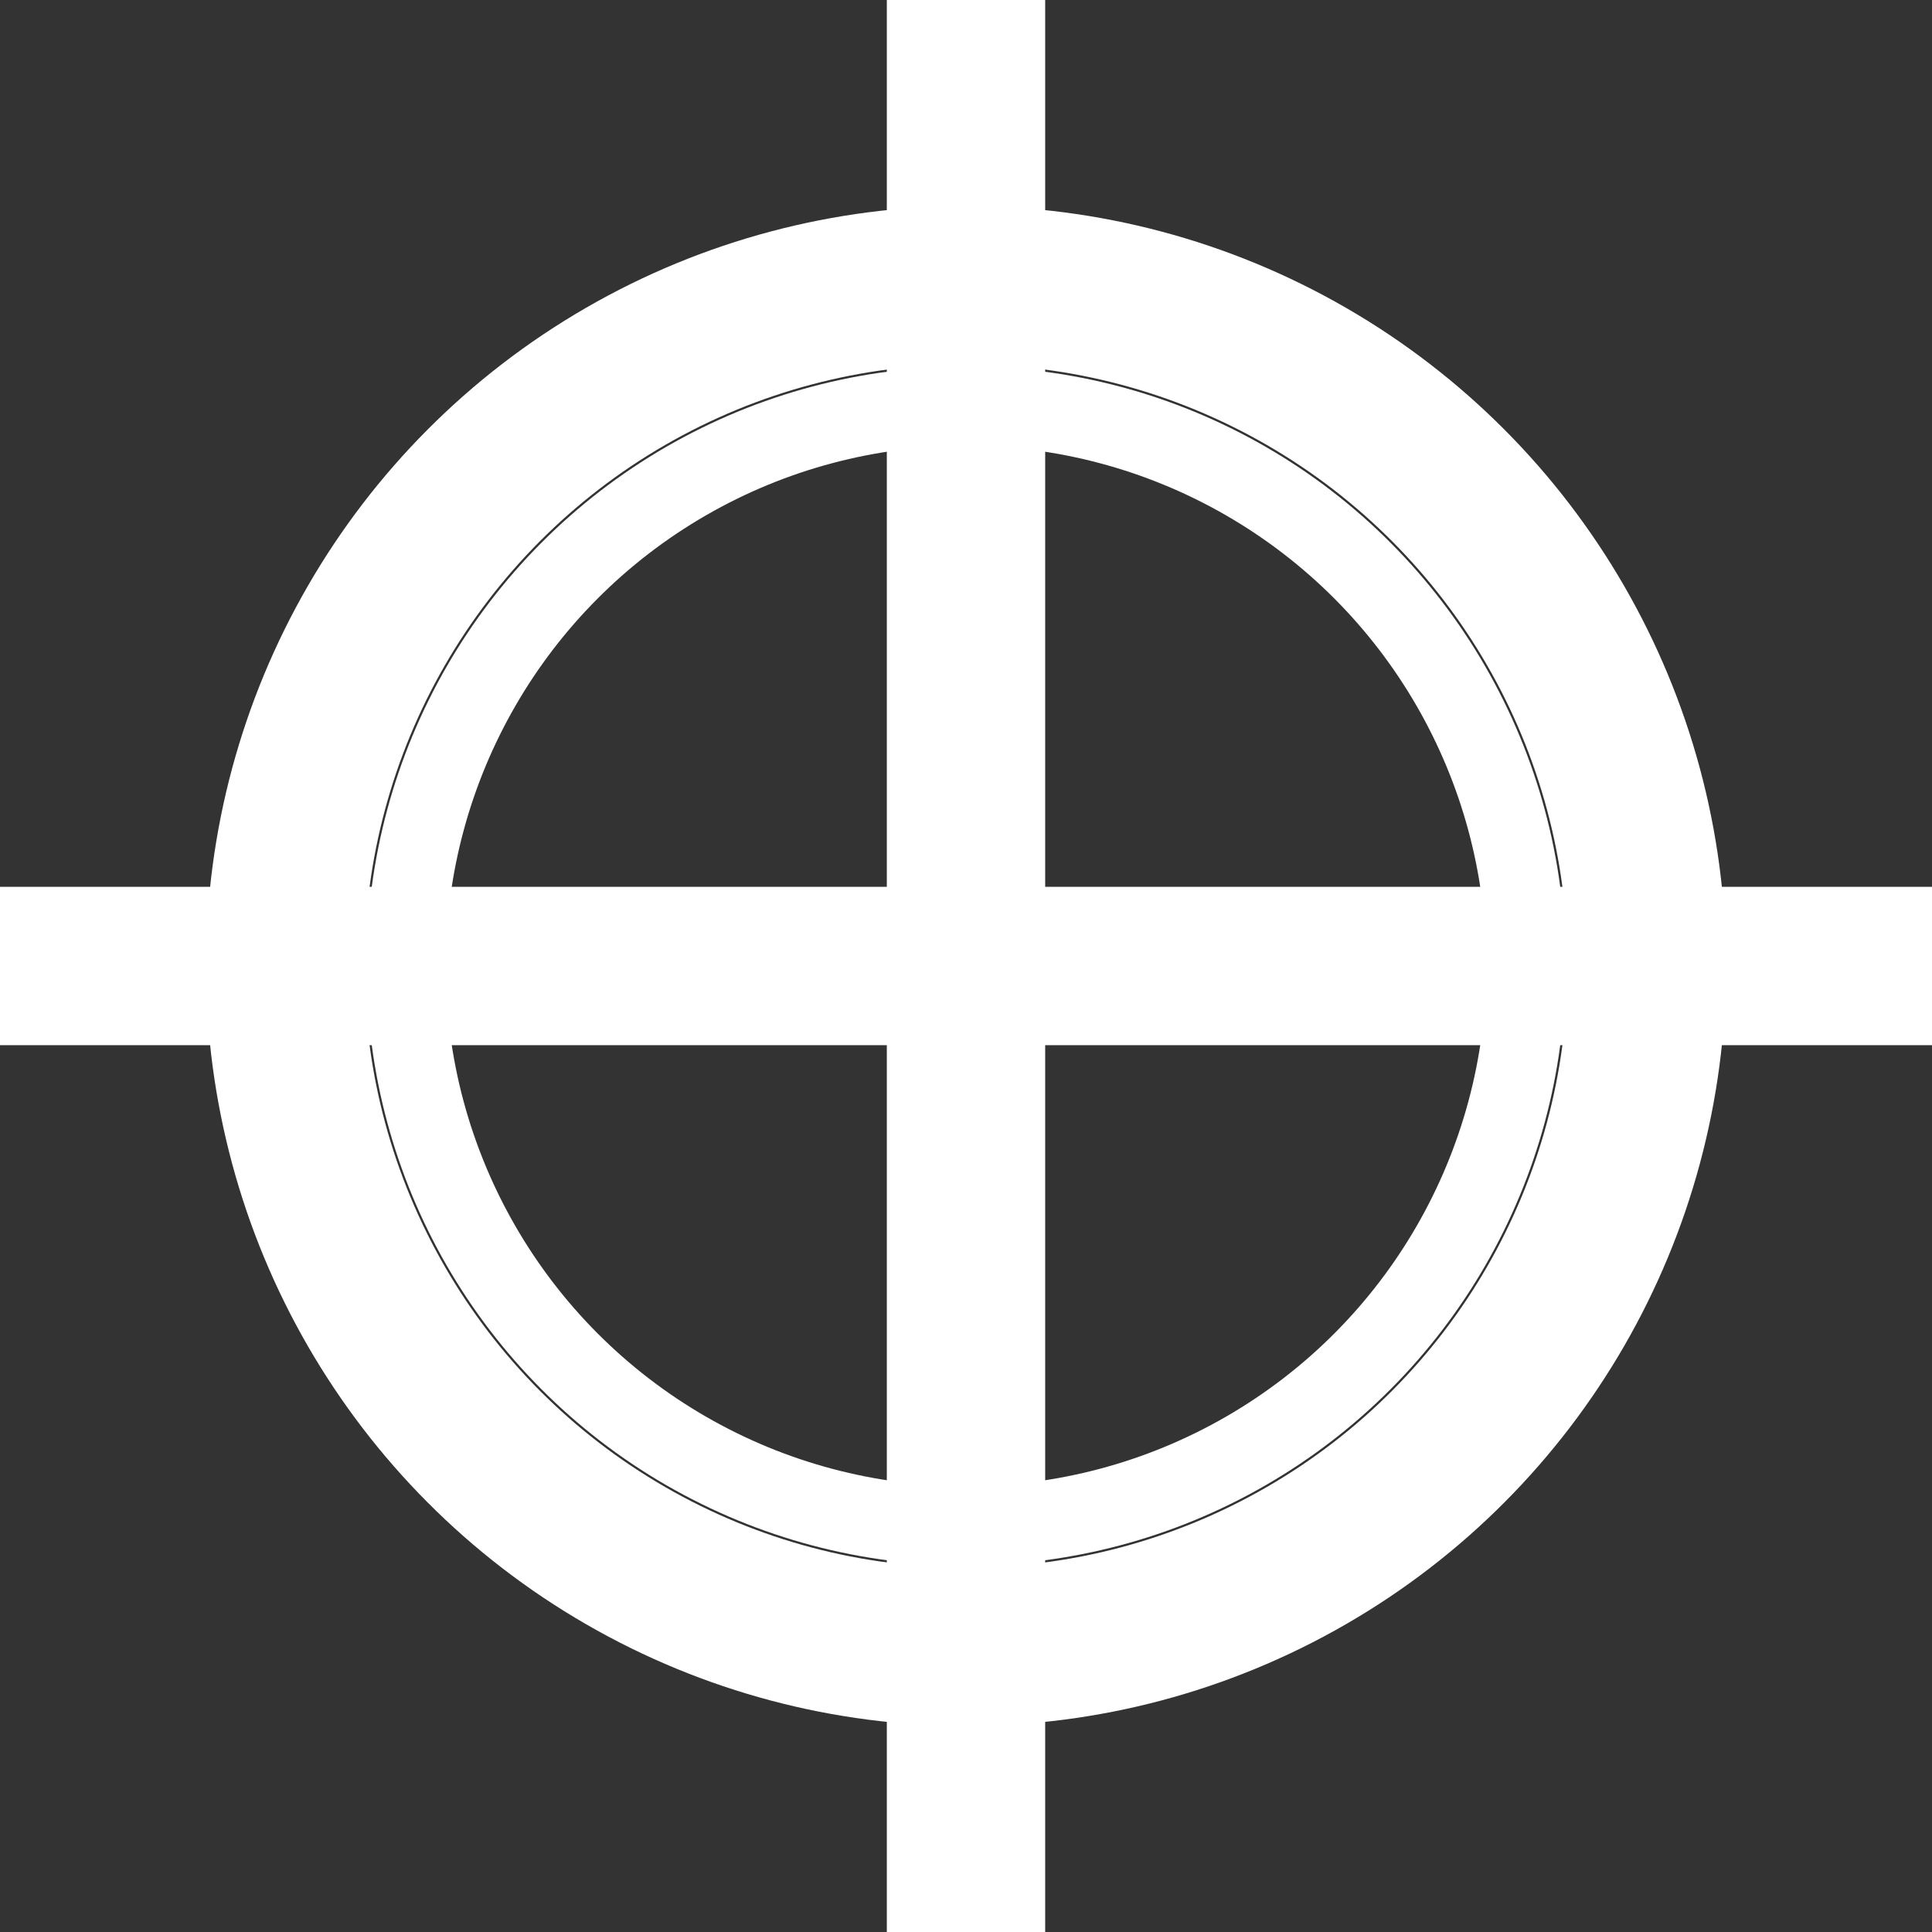 <?xml version="1.0" encoding="UTF-8" standalone="no"?> <svg xmlns:svg="http://www.w3.org/2000/svg" xmlns="http://www.w3.org/2000/svg" version="1.2" baseProfile="tiny" x="0in" y="0in" width="0.061in" height="0.061in" viewBox="0 0 610 610" ><rect x="0" y="0" width="610" height="610" fill="#333333" stroke="none"/><title>SparkFun.mod</title><desc>Kicad module 'SparkFun-1X01_POGOPIN_HOLE_LARGE' from file 'SparkFun.mod' converted by Fritzing</desc><g id="copper0">
 <g id="copper1">
  <g connectorname="1" id="connector0pin">
   <circle fill="none" cx="305" cy="305" stroke="#ff9400" r="168.5" stroke-width="-17"/>
  </g>
 </g>
</g>
<g id="silkscreen">
 <circle fill="none" cx="305" cy="305" stroke="white" r="176.777" stroke-width="25"/>
 <circle fill="none" cx="305" cy="305" stroke="white" r="214.96" stroke-width="50"/>
 <line fill="none" stroke="white" y1="305" x1="0" y2="305" stroke-width="50" x2="610"/>
 <line fill="none" stroke="white" y1="610" x1="305" y2="0" stroke-width="50" x2="305"/>
</g>
</svg>